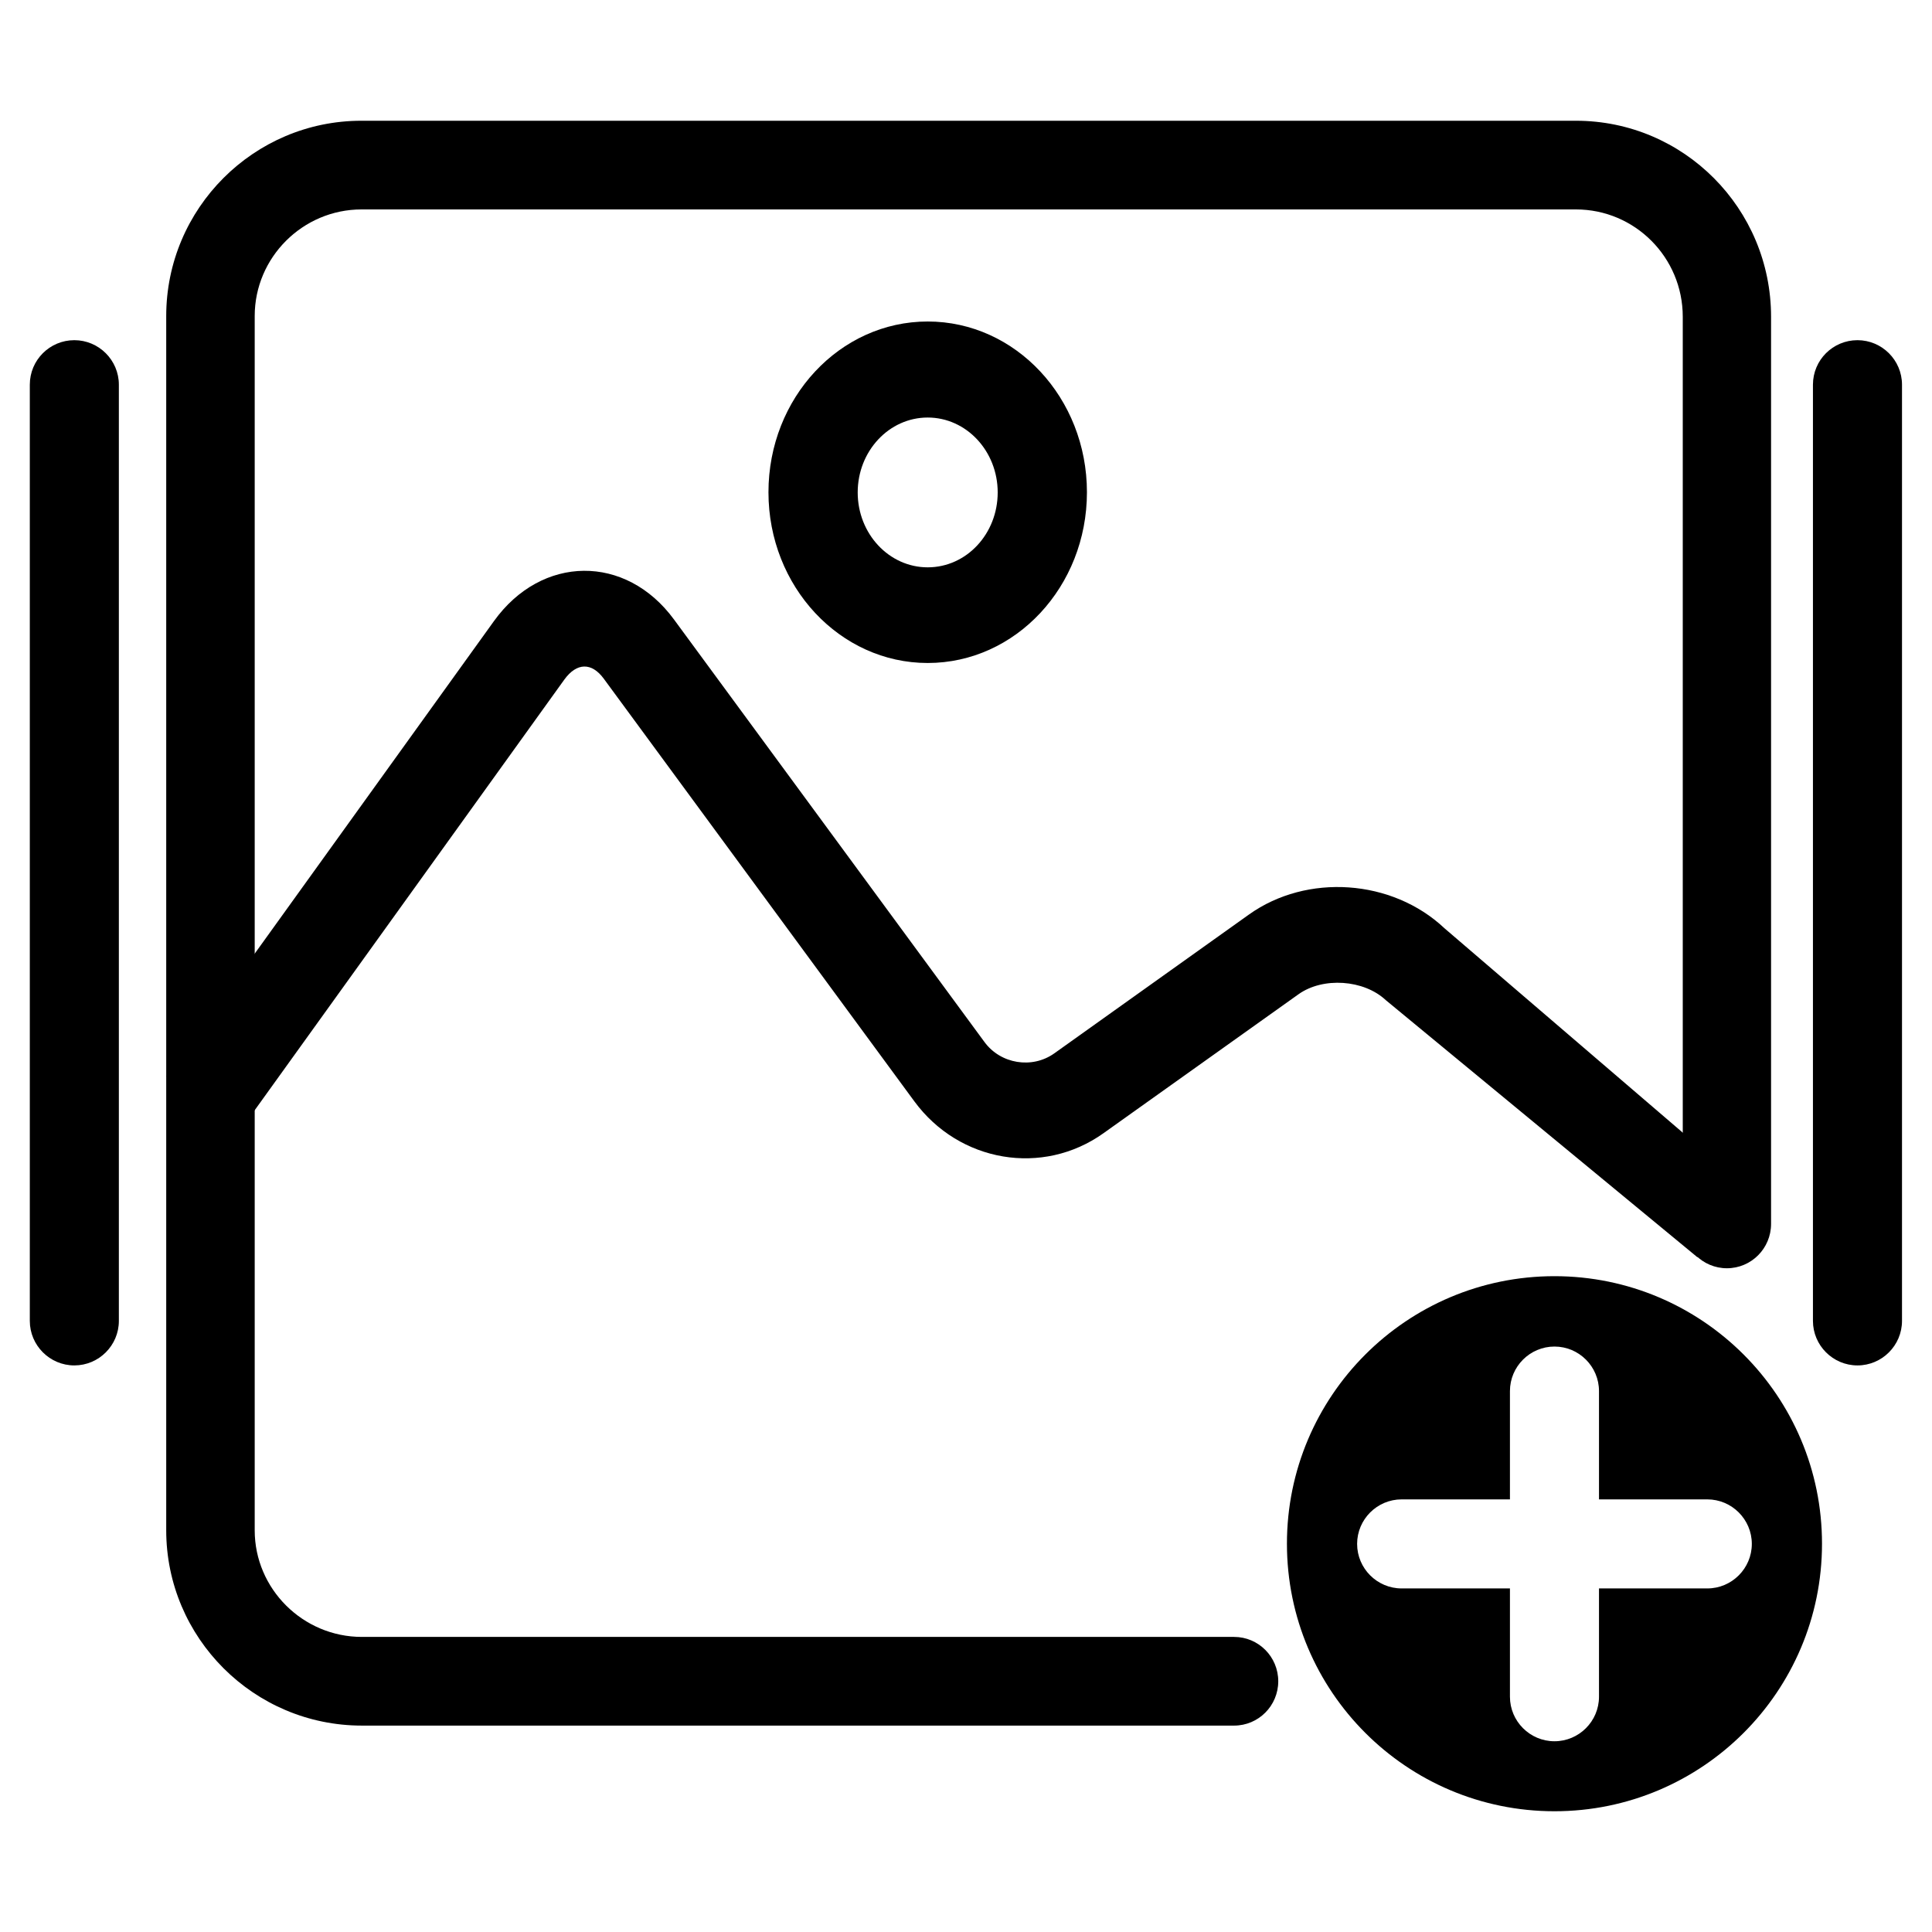 <?xml version="1.0" standalone="no"?><!DOCTYPE svg PUBLIC "-//W3C//DTD SVG 1.1//EN" "http://www.w3.org/Graphics/SVG/1.1/DTD/svg11.dtd"><svg t="1530265170483" class="icon" style="" viewBox="0 0 1024 1024" version="1.1" xmlns="http://www.w3.org/2000/svg" p-id="5480" xmlns:xlink="http://www.w3.org/1999/xlink" width="32" height="32"><defs><style type="text/css"></style></defs><path d="M800.3 841.9h-57.4c-13 0-23.6-10.6-23.6-23.6s10.6-23.6 23.6-23.6h57.4v-57.4c0-13 10.6-23.6 23.6-23.6s23.6 10.6 23.6 23.6v57.4h57.4c13 0 23.6 10.6 23.6 23.6s-10.6 23.6-23.6 23.6h-57.4v57.4c0 13-10.6 23.6-23.6 23.6s-23.6-10.6-23.6-23.6v-57.4zM823.9 960c78.3 0 141.8-63.5 141.8-141.8s-63.5-141.8-141.8-141.8-141.8 63.5-141.8 141.8S745.6 960 823.9 960z" p-id="5481"></path><path d="M125.6 601.5l173.5-241.3c6.6-9.1 14.5-9.2 20.9-0.5l164.6 224c23.8 32.4 68.1 39.9 100.3 16.9L688.2 527c13-9.3 34.7-7.8 46.3 3.1l165.2 136.3 14.2-47.2L765.6 492c-27.7-26.1-72.9-29.2-103.6-7.3l-103.2 73.6c-11.8 8.4-28.5 5.6-37-6l-164.6-224c-25.5-34.7-70.1-34.3-95.4 0.9L88.2 570.5l37.4 31zM491.7 351.4c46.6 0 84.4-40.5 84.4-90.5s-37.8-90.5-84.4-90.5c-46.6 0-84.4 40.5-84.4 90.5s37.9 90.5 84.4 90.5z m0-50.7c-20.5 0-37.1-17.8-37.1-39.7s16.6-39.7 37.1-39.7 37.1 17.8 37.1 39.7-16.5 39.7-37.1 39.7z" p-id="5482"></path><path d="M654.1 867.6H191.8c-31.3 0-56.8-25.5-56.8-56.5V167.5c0-31.1 25.5-56.5 56.6-56.5h643.7c31.2 0 56.6 25.4 56.6 56.9v480.8c0 13 10.5 23.5 23.4 23.5s23.4-10.5 23.4-23.5V167.9c0-57.4-46.3-103.9-103.4-103.9H191.5c-56.9 0-103.4 46.4-103.4 103.5v643.6c0 57 46.5 103.5 103.7 103.5h462.3c12.9 0 23.4-10.5 23.4-23.5s-10.5-23.5-23.4-23.5zM15.8 203.9v496.2c0 13 10.6 23.6 23.6 23.6S63 713.1 63 700.1V203.9c0-13-10.6-23.6-23.6-23.6s-23.6 10.5-23.6 23.6zM960.9 203.9v496.2c0 13 10.6 23.6 23.6 23.6s23.6-10.6 23.6-23.6V203.9c0-13-10.6-23.6-23.6-23.6s-23.6 10.5-23.6 23.6z" p-id="5483"></path></svg>